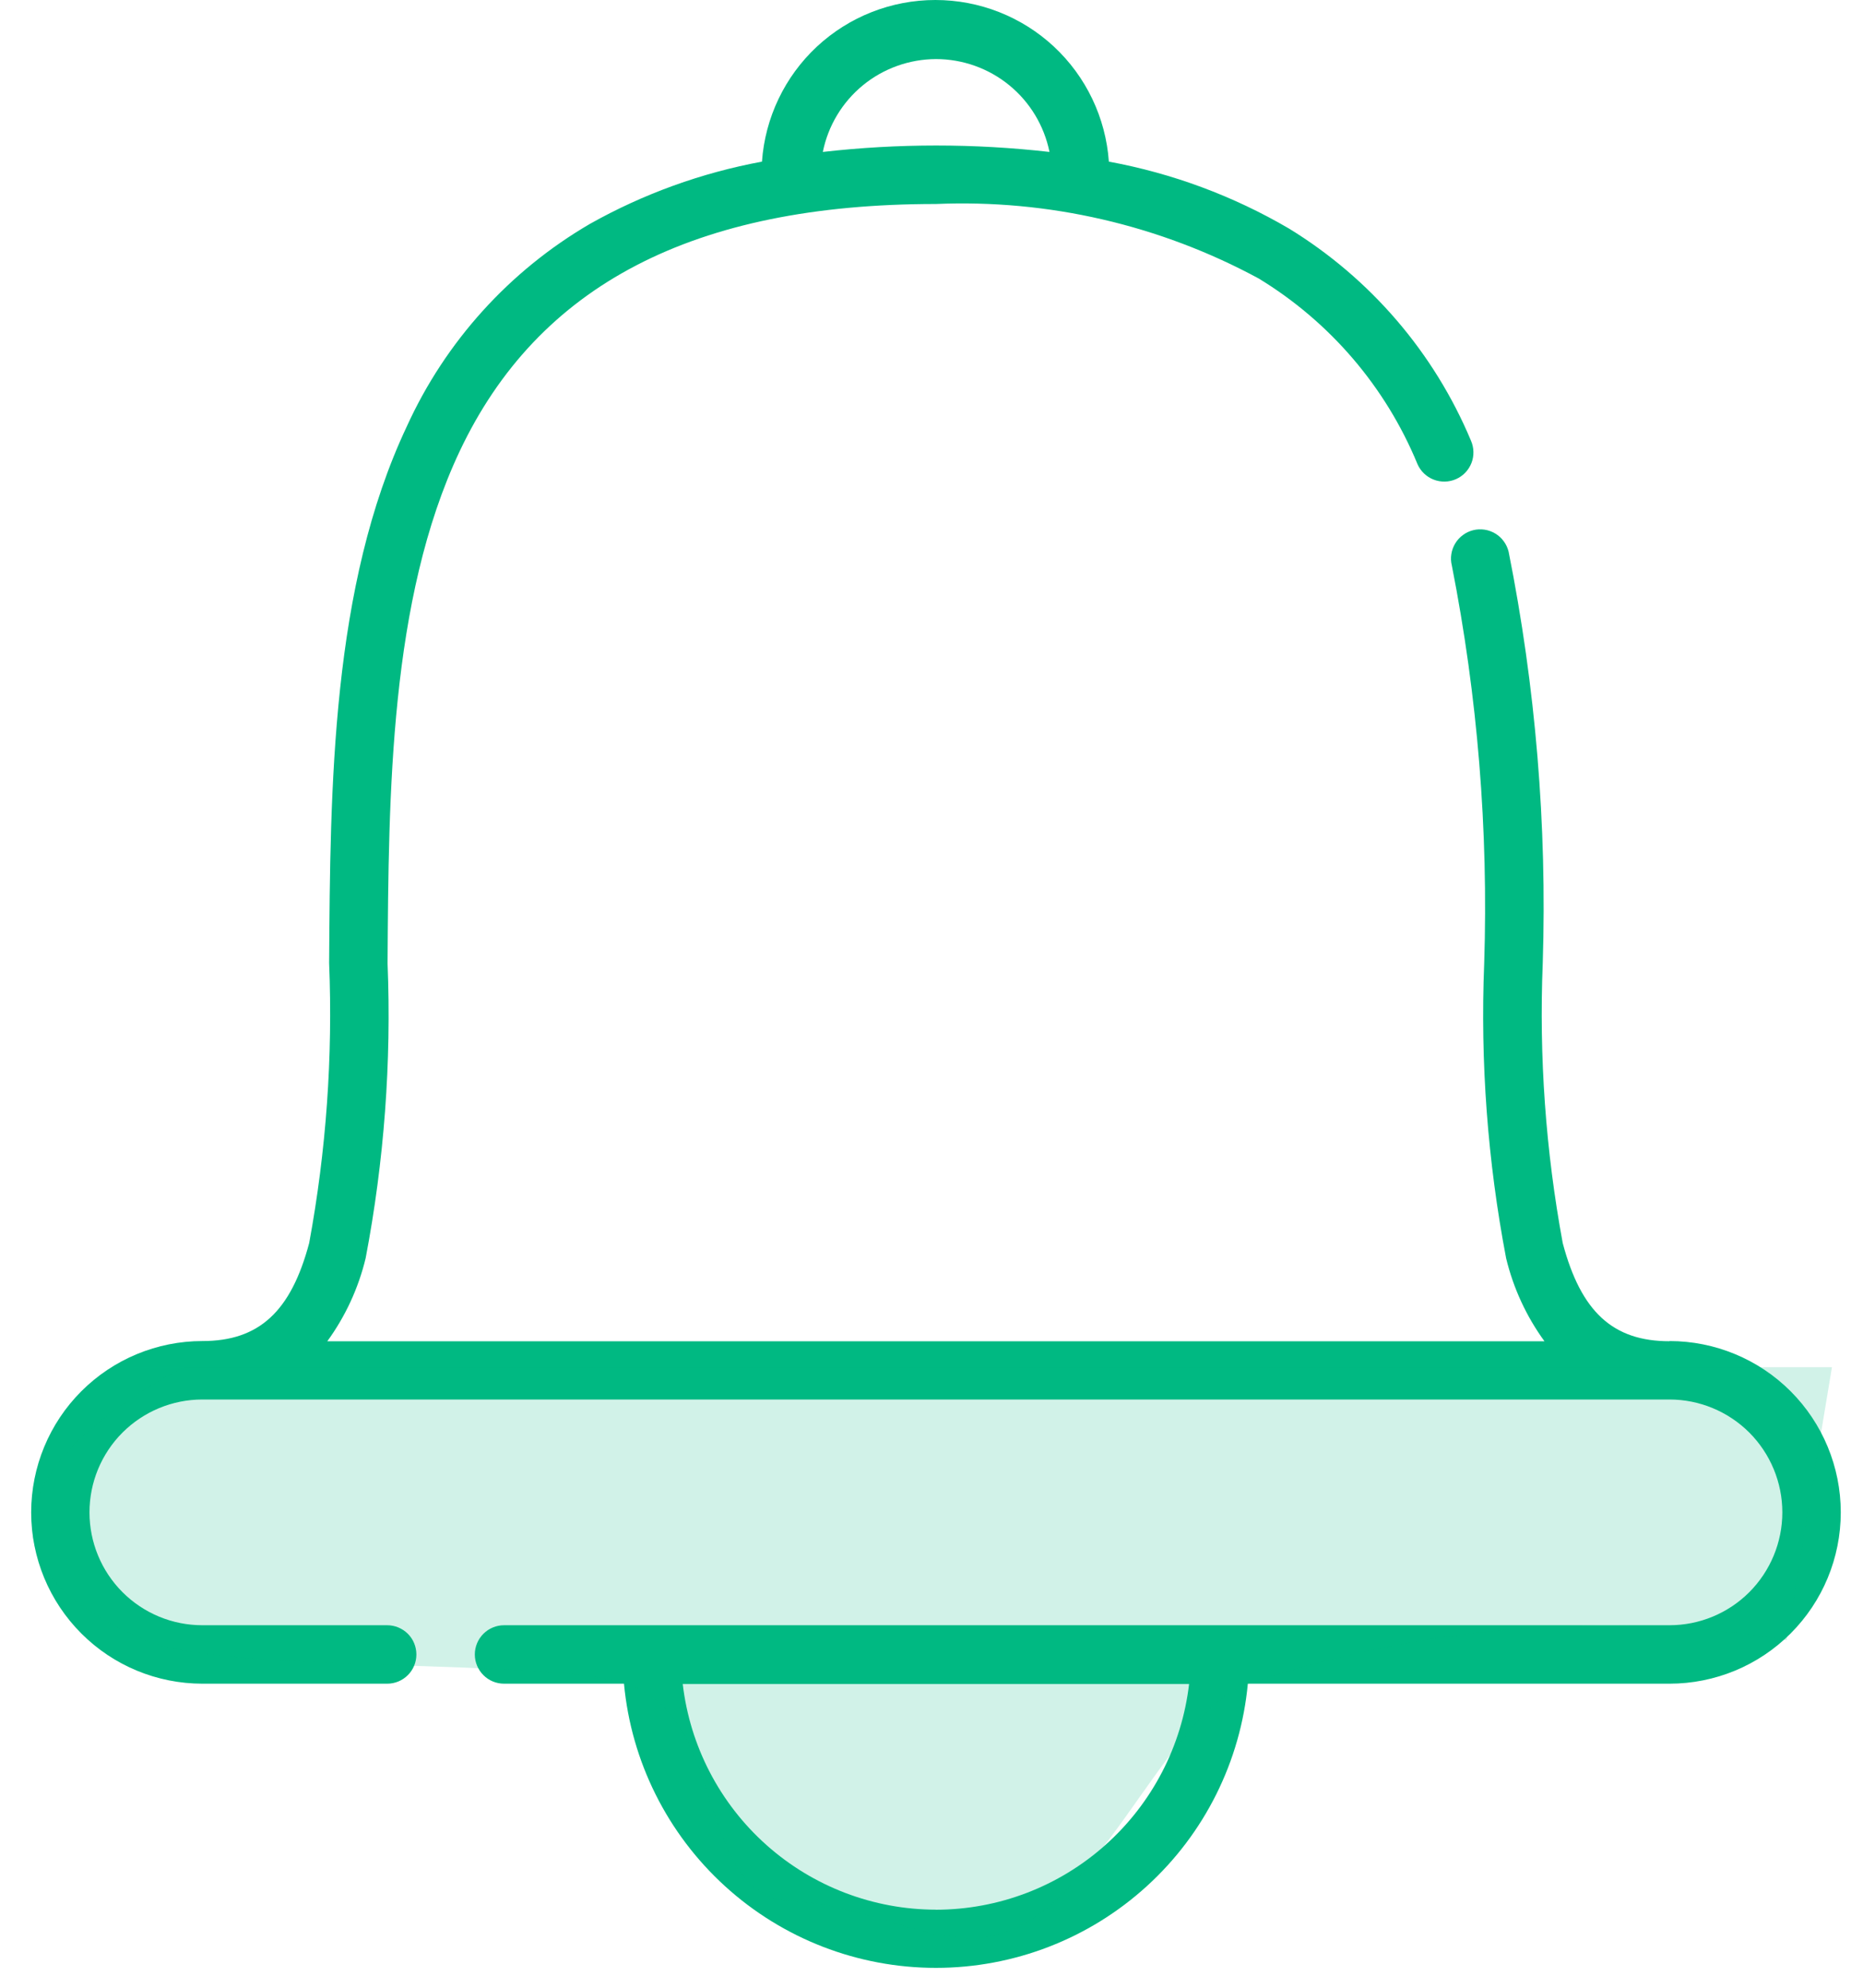 <svg width="30" height="32" viewBox="0 0 30 32" fill="none" xmlns="http://www.w3.org/2000/svg">
<path d="M26.884 21.592C25.973 21.592 25.459 21.119 25.165 20.013C24.89 18.527 24.782 17.014 24.843 15.504C24.913 13.282 24.728 11.06 24.293 8.88C24.278 8.82 24.252 8.764 24.215 8.714C24.179 8.664 24.133 8.622 24.08 8.59C24.027 8.558 23.968 8.536 23.907 8.527C23.846 8.518 23.784 8.52 23.724 8.535C23.664 8.55 23.607 8.576 23.558 8.613C23.508 8.649 23.466 8.695 23.434 8.748C23.402 8.801 23.38 8.86 23.371 8.921C23.361 8.982 23.364 9.044 23.379 9.104C23.794 11.213 23.969 13.362 23.9 15.51C23.836 17.1 23.955 18.692 24.253 20.255C24.369 20.737 24.579 21.192 24.871 21.593H5.27C5.562 21.192 5.772 20.737 5.888 20.255C6.186 18.692 6.305 17.1 6.241 15.51C6.258 12.764 6.277 9.651 7.4 7.269C8.665 4.587 11.174 3.284 15.07 3.284C16.88 3.207 18.677 3.622 20.27 4.484C21.418 5.183 22.314 6.229 22.826 7.472C22.876 7.586 22.97 7.676 23.086 7.721C23.202 7.766 23.331 7.764 23.445 7.714C23.56 7.664 23.649 7.57 23.695 7.454C23.74 7.338 23.737 7.208 23.687 7.094C23.093 5.676 22.067 4.482 20.756 3.679C19.859 3.154 18.878 2.79 17.856 2.602C17.806 1.896 17.49 1.234 16.972 0.751C16.453 0.268 15.771 0 15.063 0C14.355 0 13.673 0.268 13.154 0.751C12.636 1.234 12.32 1.896 12.27 2.602C11.298 2.782 10.362 3.12 9.5 3.604C8.203 4.36 7.172 5.5 6.55 6.867C5.338 9.437 5.318 12.66 5.3 15.504C5.361 17.013 5.253 18.525 4.979 20.01C4.685 21.116 4.17 21.589 3.26 21.589C2.528 21.589 1.827 21.88 1.31 22.397C0.793 22.914 0.502 23.616 0.502 24.347C0.502 25.079 0.793 25.78 1.31 26.297C1.827 26.815 2.528 27.105 3.26 27.105H6.235C6.36 27.105 6.479 27.056 6.568 26.967C6.656 26.879 6.705 26.759 6.705 26.635C6.705 26.51 6.656 26.39 6.568 26.302C6.479 26.214 6.36 26.164 6.235 26.164H3.258C2.776 26.164 2.314 25.973 1.973 25.632C1.632 25.291 1.441 24.829 1.441 24.347C1.441 23.865 1.632 23.403 1.973 23.062C2.314 22.722 2.776 22.53 3.258 22.53H26.884C27.366 22.53 27.828 22.722 28.169 23.062C28.509 23.403 28.701 23.865 28.701 24.347C28.701 24.829 28.509 25.291 28.169 25.632C27.828 25.973 27.366 26.164 26.884 26.164H8.117C7.992 26.164 7.872 26.214 7.784 26.302C7.696 26.39 7.646 26.51 7.646 26.635C7.646 26.759 7.696 26.879 7.784 26.967C7.872 27.056 7.992 27.105 8.117 27.105H10.048C10.165 28.356 10.745 29.518 11.674 30.364C12.603 31.211 13.814 31.68 15.071 31.68C16.328 31.68 17.539 31.211 18.468 30.364C19.397 29.518 19.977 28.356 20.094 27.105H26.884C27.615 27.105 28.317 26.815 28.834 26.297C29.351 25.78 29.642 25.079 29.642 24.347C29.642 23.616 29.351 22.914 28.834 22.397C28.317 21.88 27.615 21.589 26.884 21.589V21.592ZM15.071 0.951C15.502 0.951 15.919 1.1 16.252 1.372C16.586 1.645 16.814 2.024 16.9 2.446C15.687 2.308 14.463 2.308 13.25 2.446C13.335 2.025 13.562 1.647 13.894 1.374C14.226 1.102 14.642 0.953 15.071 0.951ZM15.071 30.743C14.064 30.742 13.093 30.371 12.342 29.702C11.59 29.032 11.111 28.11 10.994 27.11H19.148C19.031 28.11 18.552 29.032 17.8 29.702C17.049 30.372 16.078 30.743 15.071 30.744V30.743Z" fill="#00B982"/>
<path opacity="0.18" d="M2.959 22.01H29.5L28.77 26.404C25.87 25.93 22.898 26.17 20.111 27.104C18.727 27.58 17.654 30.933 15.864 31.186C14.99 31.312 13.864 30.653 12.772 30.609C11.151 30.546 11.772 27.684 10.092 27.109C8.874 26.689 3.581 26.946 2.341 26.409C-2.092 24.487 2.959 22.01 2.959 22.01Z" fill="#00B982"/>
</svg>

